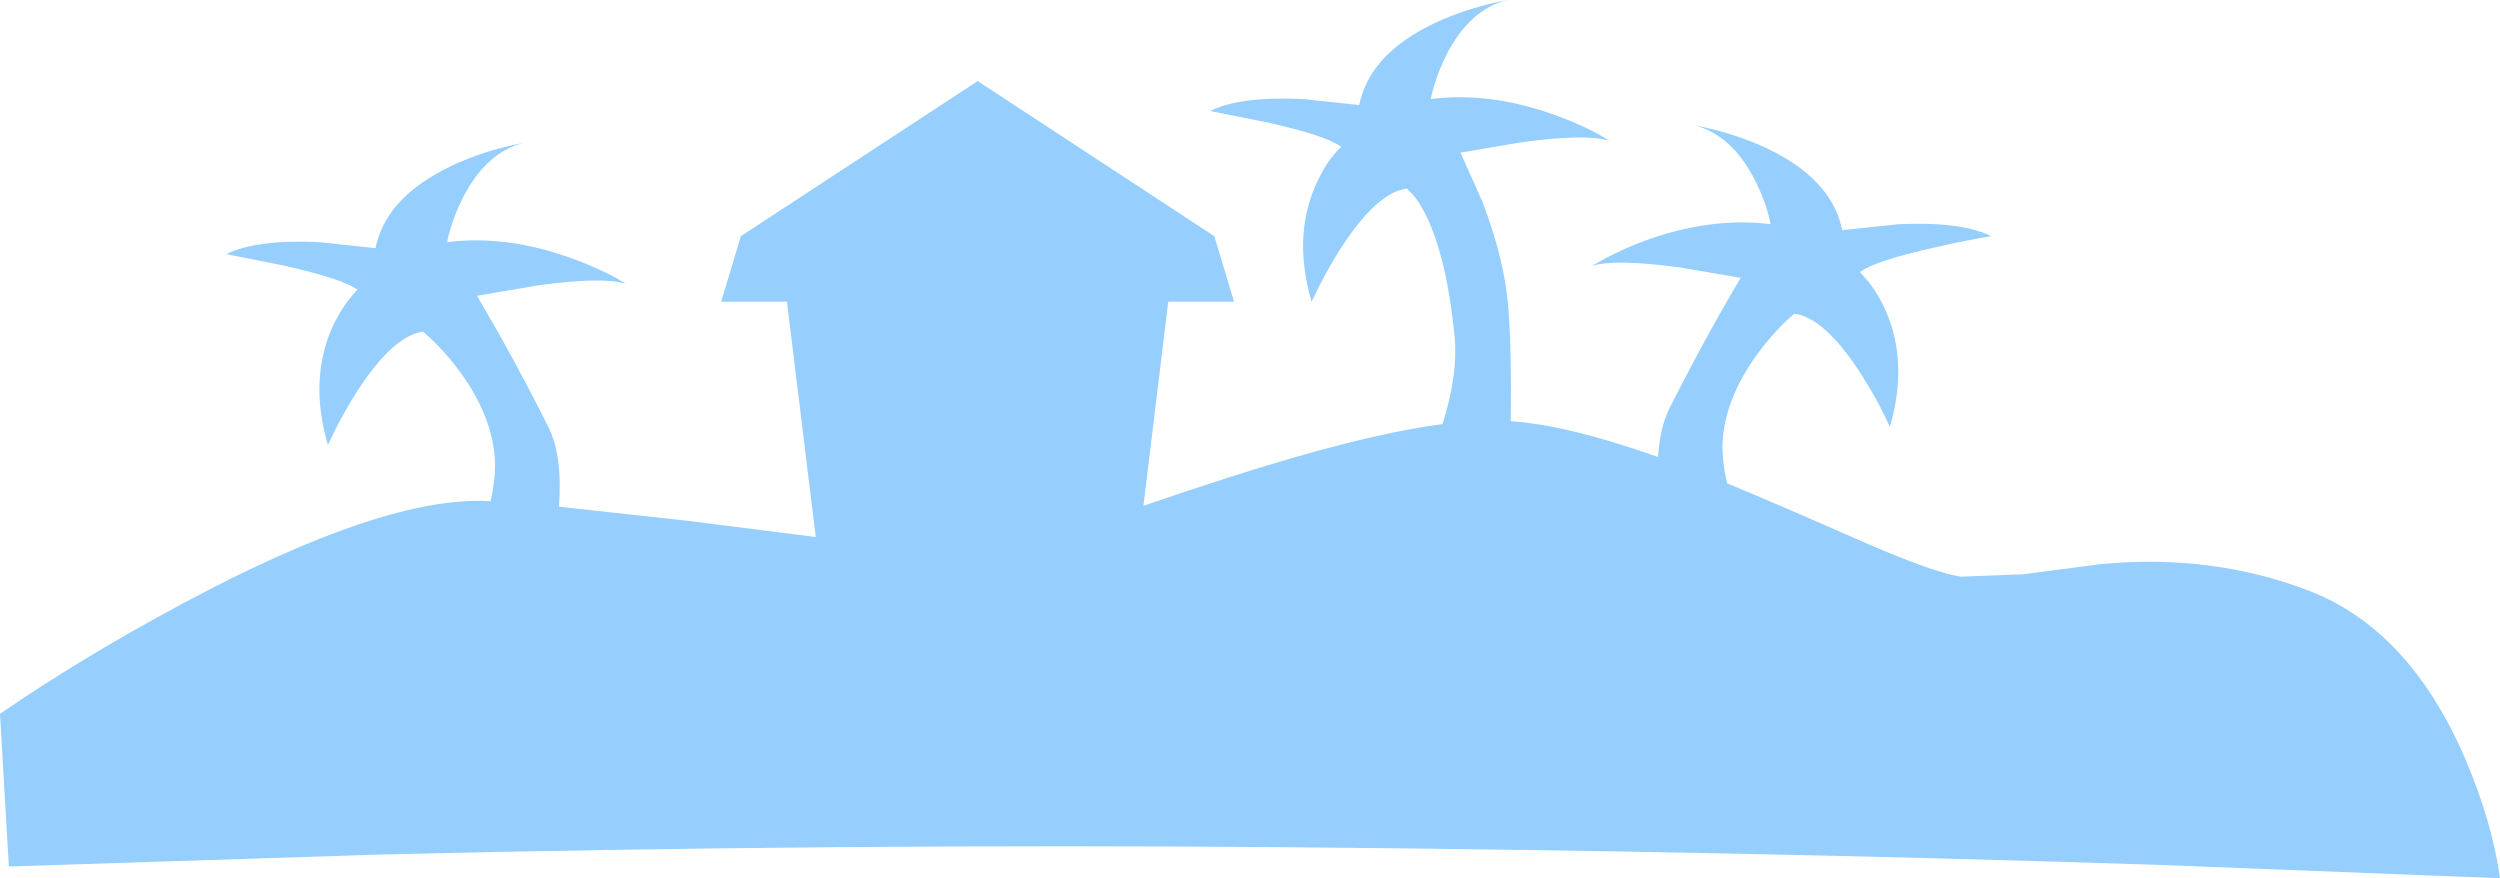 <?xml version="1.0" encoding="UTF-8" standalone="no"?>
<svg xmlns:ffdec="https://www.free-decompiler.com/flash" xmlns:xlink="http://www.w3.org/1999/xlink" ffdec:objectType="shape" height="198.2px" width="564.2px" xmlns="http://www.w3.org/2000/svg">
  <g transform="matrix(1.0, 0.0, 0.0, 1.0, -152.05, -1.9)">
    <path d="M672.95 135.15 Q695.65 143.8 708.25 172.8 714.5 187.35 716.25 200.1 L639.8 197.1 Q543.15 193.95 442.4 193.1 341.65 192.25 237.8 194.75 L154.05 197.45 152.05 163.0 Q170.2 150.5 193.1 138.2 238.8 113.7 262.35 115.0 L262.75 115.05 Q264.05 109.35 263.7 105.0 262.85 94.9 255.1 84.8 252.7 81.65 249.9 78.9 L247.55 76.75 Q240.85 77.6 232.75 90.05 230.25 93.95 227.9 98.5 L226.05 102.3 Q221.85 88.0 226.85 76.2 228.45 72.55 230.75 69.55 231.9 68.05 232.75 67.3 229.4 64.8 215.95 61.8 L203.15 59.25 Q209.9 55.9 224.05 56.55 L236.8 57.9 Q238.95 47.25 251.75 40.45 259.75 36.15 270.2 34.15 261.65 36.35 256.45 46.65 254.8 49.9 253.7 53.55 253.15 55.35 252.95 56.55 266.4 54.85 281.2 60.25 288.6 62.95 293.3 65.95 288.25 64.3 273.5 66.3 L259.7 68.65 264.75 77.4 Q270.75 88.15 275.8 98.25 279.05 104.75 278.2 116.25 L307.35 119.45 336.15 123.1 329.65 70.0 314.8 70.0 319.25 55.2 372.7 20.2 426.1 55.2 430.55 70.0 415.7 70.0 410.1 116.05 Q430.65 109.0 444.1 105.15 464.0 99.4 477.6 97.6 481.1 86.5 480.35 78.1 478.65 60.4 473.95 50.65 472.45 47.6 470.85 45.75 L469.55 44.45 Q462.85 45.3 454.75 57.75 452.25 61.65 449.9 66.2 L448.05 70.0 Q443.85 55.7 448.85 43.95 451.4 38.1 454.75 35.05 451.4 32.5 437.95 29.5 L425.15 26.95 Q431.9 23.6 446.05 24.25 L458.8 25.6 Q460.95 14.95 473.75 8.15 481.75 3.95 492.2 1.9 483.65 4.05 478.45 14.35 476.8 17.6 475.7 21.25 475.15 23.05 474.95 24.25 488.4 22.55 503.2 27.95 510.6 30.65 515.3 33.7 510.25 32.0 495.45 34.0 L481.65 36.35 486.55 47.3 Q491.6 60.4 492.45 71.35 493.2 80.95 493.0 96.95 506.2 97.9 526.25 105.05 526.65 98.45 528.75 94.2 536.85 78.1 544.9 64.6 L531.1 62.25 Q516.3 60.25 511.25 61.95 L514.55 60.1 Q518.75 57.9 523.35 56.2 538.2 50.8 551.65 52.5 550.75 47.8 548.15 42.65 542.95 32.35 534.4 30.15 544.85 32.2 552.85 36.4 565.65 43.2 567.8 53.85 L580.55 52.5 Q594.7 51.85 601.4 55.2 595.35 56.2 588.65 57.75 575.2 60.75 571.8 63.3 L573.8 65.55 Q576.1 68.55 577.7 72.2 582.75 83.95 578.55 98.25 575.85 92.2 571.85 86.0 563.75 73.55 557.0 72.7 553.3 75.75 549.45 80.75 541.7 90.85 540.85 100.95 540.5 105.4 541.85 111.0 553.15 115.65 573.3 124.55 589.1 131.35 594.7 132.05 L608.65 131.5 626.25 129.2 Q651.2 126.85 672.95 135.15" fill="#96cefd" fill-rule="evenodd" stroke="none"/>
  </g>
</svg>
